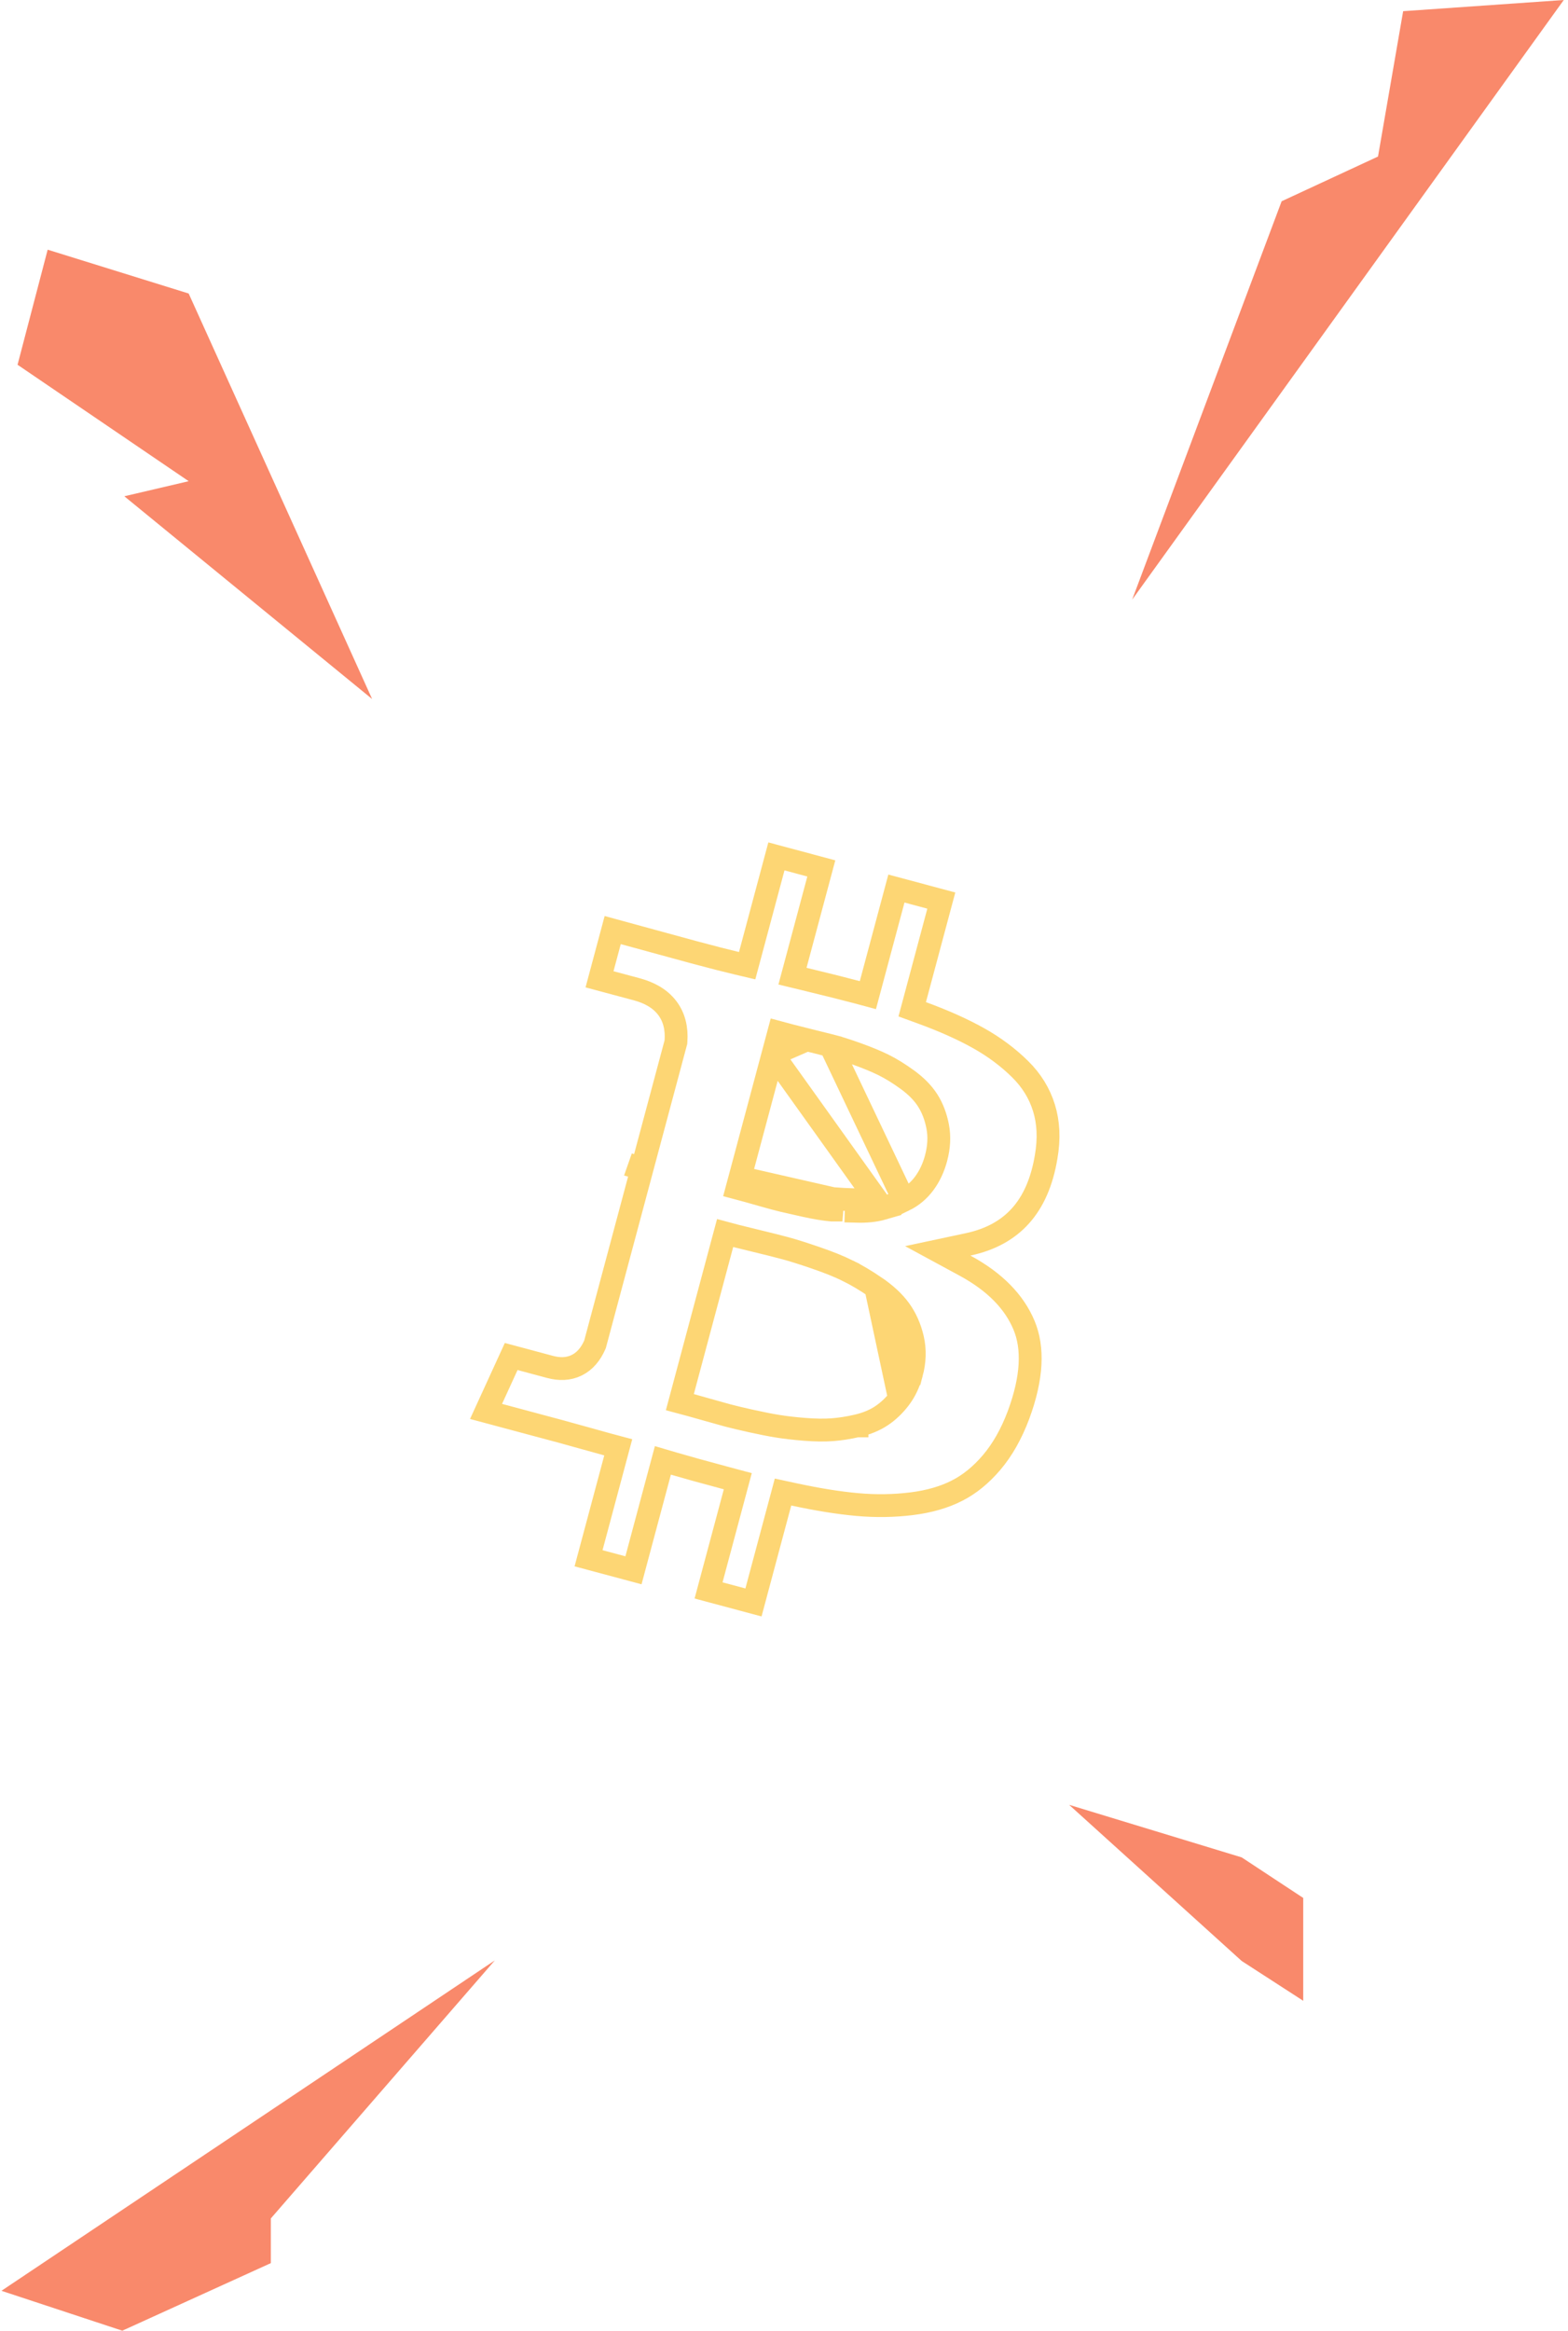 <svg width="206" height="306" viewBox="0 0 206 306" fill="none" xmlns="http://www.w3.org/2000/svg">
<path d="M101.541 138.448L101.929 136.999L101.929 136.999L102.317 135.55L103.766 135.938L103.767 135.938L103.841 135.958C104.148 136.039 104.865 136.221 106.008 136.508L101.541 138.448ZM101.541 138.448L101.542 138.448M101.541 138.448L101.542 138.448M101.542 138.448L97.234 154.535L96.845 155.984L98.294 156.372C98.469 156.419 99.105 156.599 100.233 156.922C101.361 157.244 102.271 157.488 102.956 157.65C103.621 157.808 104.594 158.026 105.867 158.306C107.177 158.594 108.323 158.784 109.292 158.863C109.292 158.863 109.293 158.863 109.293 158.863L109.415 157.368M101.542 138.448L115.995 158.654C114.962 158.954 113.778 159.064 112.481 159.027C112.481 159.027 112.481 159.027 112.481 159.027L112.524 157.528M109.415 157.368C110.293 157.44 111.33 157.494 112.524 157.528M109.415 157.368C108.536 157.296 107.461 157.121 106.189 156.841C104.917 156.561 103.954 156.345 103.302 156.191C102.65 156.036 101.764 155.799 100.646 155.479C99.527 155.159 98.873 154.974 98.682 154.923M109.415 157.368L98.682 154.923M112.524 157.528C113.718 157.562 114.737 157.457 115.577 157.213L112.524 157.528ZM98.682 154.923L99.07 153.474L98.682 154.923ZM109.097 137.273L109.097 137.274C109.995 137.492 111.143 137.855 112.523 138.349L112.524 138.349C113.916 138.848 115.103 139.336 116.072 139.814C117.066 140.305 118.102 140.948 119.179 141.729C120.312 142.55 121.231 143.458 121.875 144.469C122.509 145.463 122.936 146.6 123.181 147.852C123.449 149.209 123.364 150.62 122.978 152.062C122.651 153.285 122.145 154.385 121.444 155.339C120.728 156.314 119.827 157.071 118.757 157.588L109.097 137.273ZM109.097 137.273C108.278 137.075 107.25 136.819 106.008 136.508L109.097 137.273ZM118.172 183.63L118.171 183.63C117.484 184.527 116.696 185.282 115.8 185.878L115.797 185.88C114.874 186.491 113.794 186.922 112.591 187.199M118.172 183.63L115.045 169.011C113.774 168.141 112.561 167.418 111.405 166.846L111.405 166.845C110.245 166.272 108.816 165.701 107.135 165.126C105.477 164.558 104.142 164.137 103.142 163.87C102.173 163.61 100.928 163.296 99.405 162.93L99.405 162.93C97.882 162.563 96.995 162.345 96.713 162.27L95.265 161.882L94.876 163.331L89.706 182.638L89.317 184.087L90.766 184.475C91.057 184.553 91.744 184.747 92.849 185.062C93.951 185.377 94.871 185.635 95.607 185.832C96.362 186.034 97.405 186.281 98.72 186.573L98.722 186.573C100.05 186.866 101.214 187.095 102.209 187.255L102.21 187.255C103.219 187.418 104.388 187.551 105.717 187.657L105.718 187.657C107.065 187.762 108.274 187.785 109.331 187.706C110.372 187.629 111.46 187.46 112.591 187.199M118.172 183.63C118.903 182.676 119.423 181.571 119.753 180.338L119.754 180.338C120.176 178.761 120.237 177.213 119.886 175.722C119.561 174.332 119.016 173.084 118.235 171.996L118.234 171.995M118.172 183.63L118.234 171.995M112.591 187.199C112.591 187.199 112.591 187.198 112.592 187.198L112.254 185.737L112.59 187.199C112.59 187.199 112.591 187.199 112.591 187.199ZM118.234 171.995C117.451 170.906 116.369 169.917 115.046 169.011L118.234 171.995ZM127.18 163.375L123.201 164.223L126.778 166.161C130.73 168.302 133.25 170.927 134.53 173.981C135.77 176.943 135.646 180.822 133.803 185.788C132.863 188.288 131.687 190.343 130.297 191.986C128.884 193.652 127.356 194.884 125.716 195.715L125.715 195.716C124.054 196.559 122.082 197.137 119.775 197.423L119.774 197.423C117.436 197.713 115.054 197.749 112.625 197.53L112.625 197.53C110.171 197.31 107.388 196.864 104.268 196.189L102.871 195.887L102.502 197.267L98.989 210.384L93.09 208.804L96.542 195.917L96.93 194.468L95.481 194.08C92.437 193.265 90.134 192.628 88.563 192.166L87.089 191.732L86.691 193.217L83.224 206.162L77.323 204.582L80.836 191.465L81.224 190.016L79.775 189.628C79.1 189.448 78.083 189.165 76.719 188.779L76.717 188.779C75.35 188.394 74.298 188.102 73.564 187.906L63.855 185.305L67.159 178.093L72.274 179.463C73.472 179.784 74.684 179.776 75.779 179.234C76.868 178.695 77.621 177.737 78.127 176.595L78.174 176.489L78.204 176.376L84.354 153.415L83.939 153.304L83.959 153.247L84.369 153.357L88.76 136.964L88.797 136.826L88.807 136.685C88.927 135.046 88.586 133.538 87.637 132.307C86.701 131.093 85.308 130.324 83.656 129.881L78.764 128.571L80.495 122.108L91.136 125.012L91.136 125.012L91.142 125.014C93.584 125.668 95.453 126.147 96.743 126.451L98.159 126.785L98.536 125.379L102.003 112.434L107.902 114.014L104.512 126.673L104.114 128.158L105.608 128.519C108.748 129.279 111.067 129.859 112.571 130.262L114.02 130.65L114.408 129.201L117.768 116.656L123.667 118.235L120.199 131.181L119.844 132.507L121.134 132.978C124.014 134.029 126.49 135.14 128.569 136.304C130.622 137.454 132.437 138.808 134.015 140.363L134.016 140.364C135.527 141.851 136.564 143.543 137.156 145.455C137.743 147.354 137.855 149.475 137.445 151.853L137.443 151.865C136.891 155.214 135.74 157.766 134.071 159.626C132.409 161.476 130.144 162.743 127.18 163.375ZM115.996 158.654C116.922 158.385 117.843 158.029 118.757 157.588L115.996 158.654Z" stroke="#FDD674" stroke-width="3"/>
<path d="M171.213 262.68V249.177L163.132 243.855L140.463 236.956L163.132 257.456L171.213 262.68Z" fill="#F9896B"/>
<path d="M16.334 65.155L24.788 63.176L2.306 47.889L6.262 32.781L24.788 38.536L48.888 91.773L16.334 65.155Z" fill="#F9896B"/>
<path d="M205.444 0L184.342 1.468L181.039 20.552L168.378 26.424L148.743 78.721L205.444 0Z" fill="#F9896B"/>
<path d="M0.191 300.756L65.01 257.377L35.579 291.258V297.123L16.067 305.995L0.191 300.756Z" fill="#F9896B"/>
</svg>
